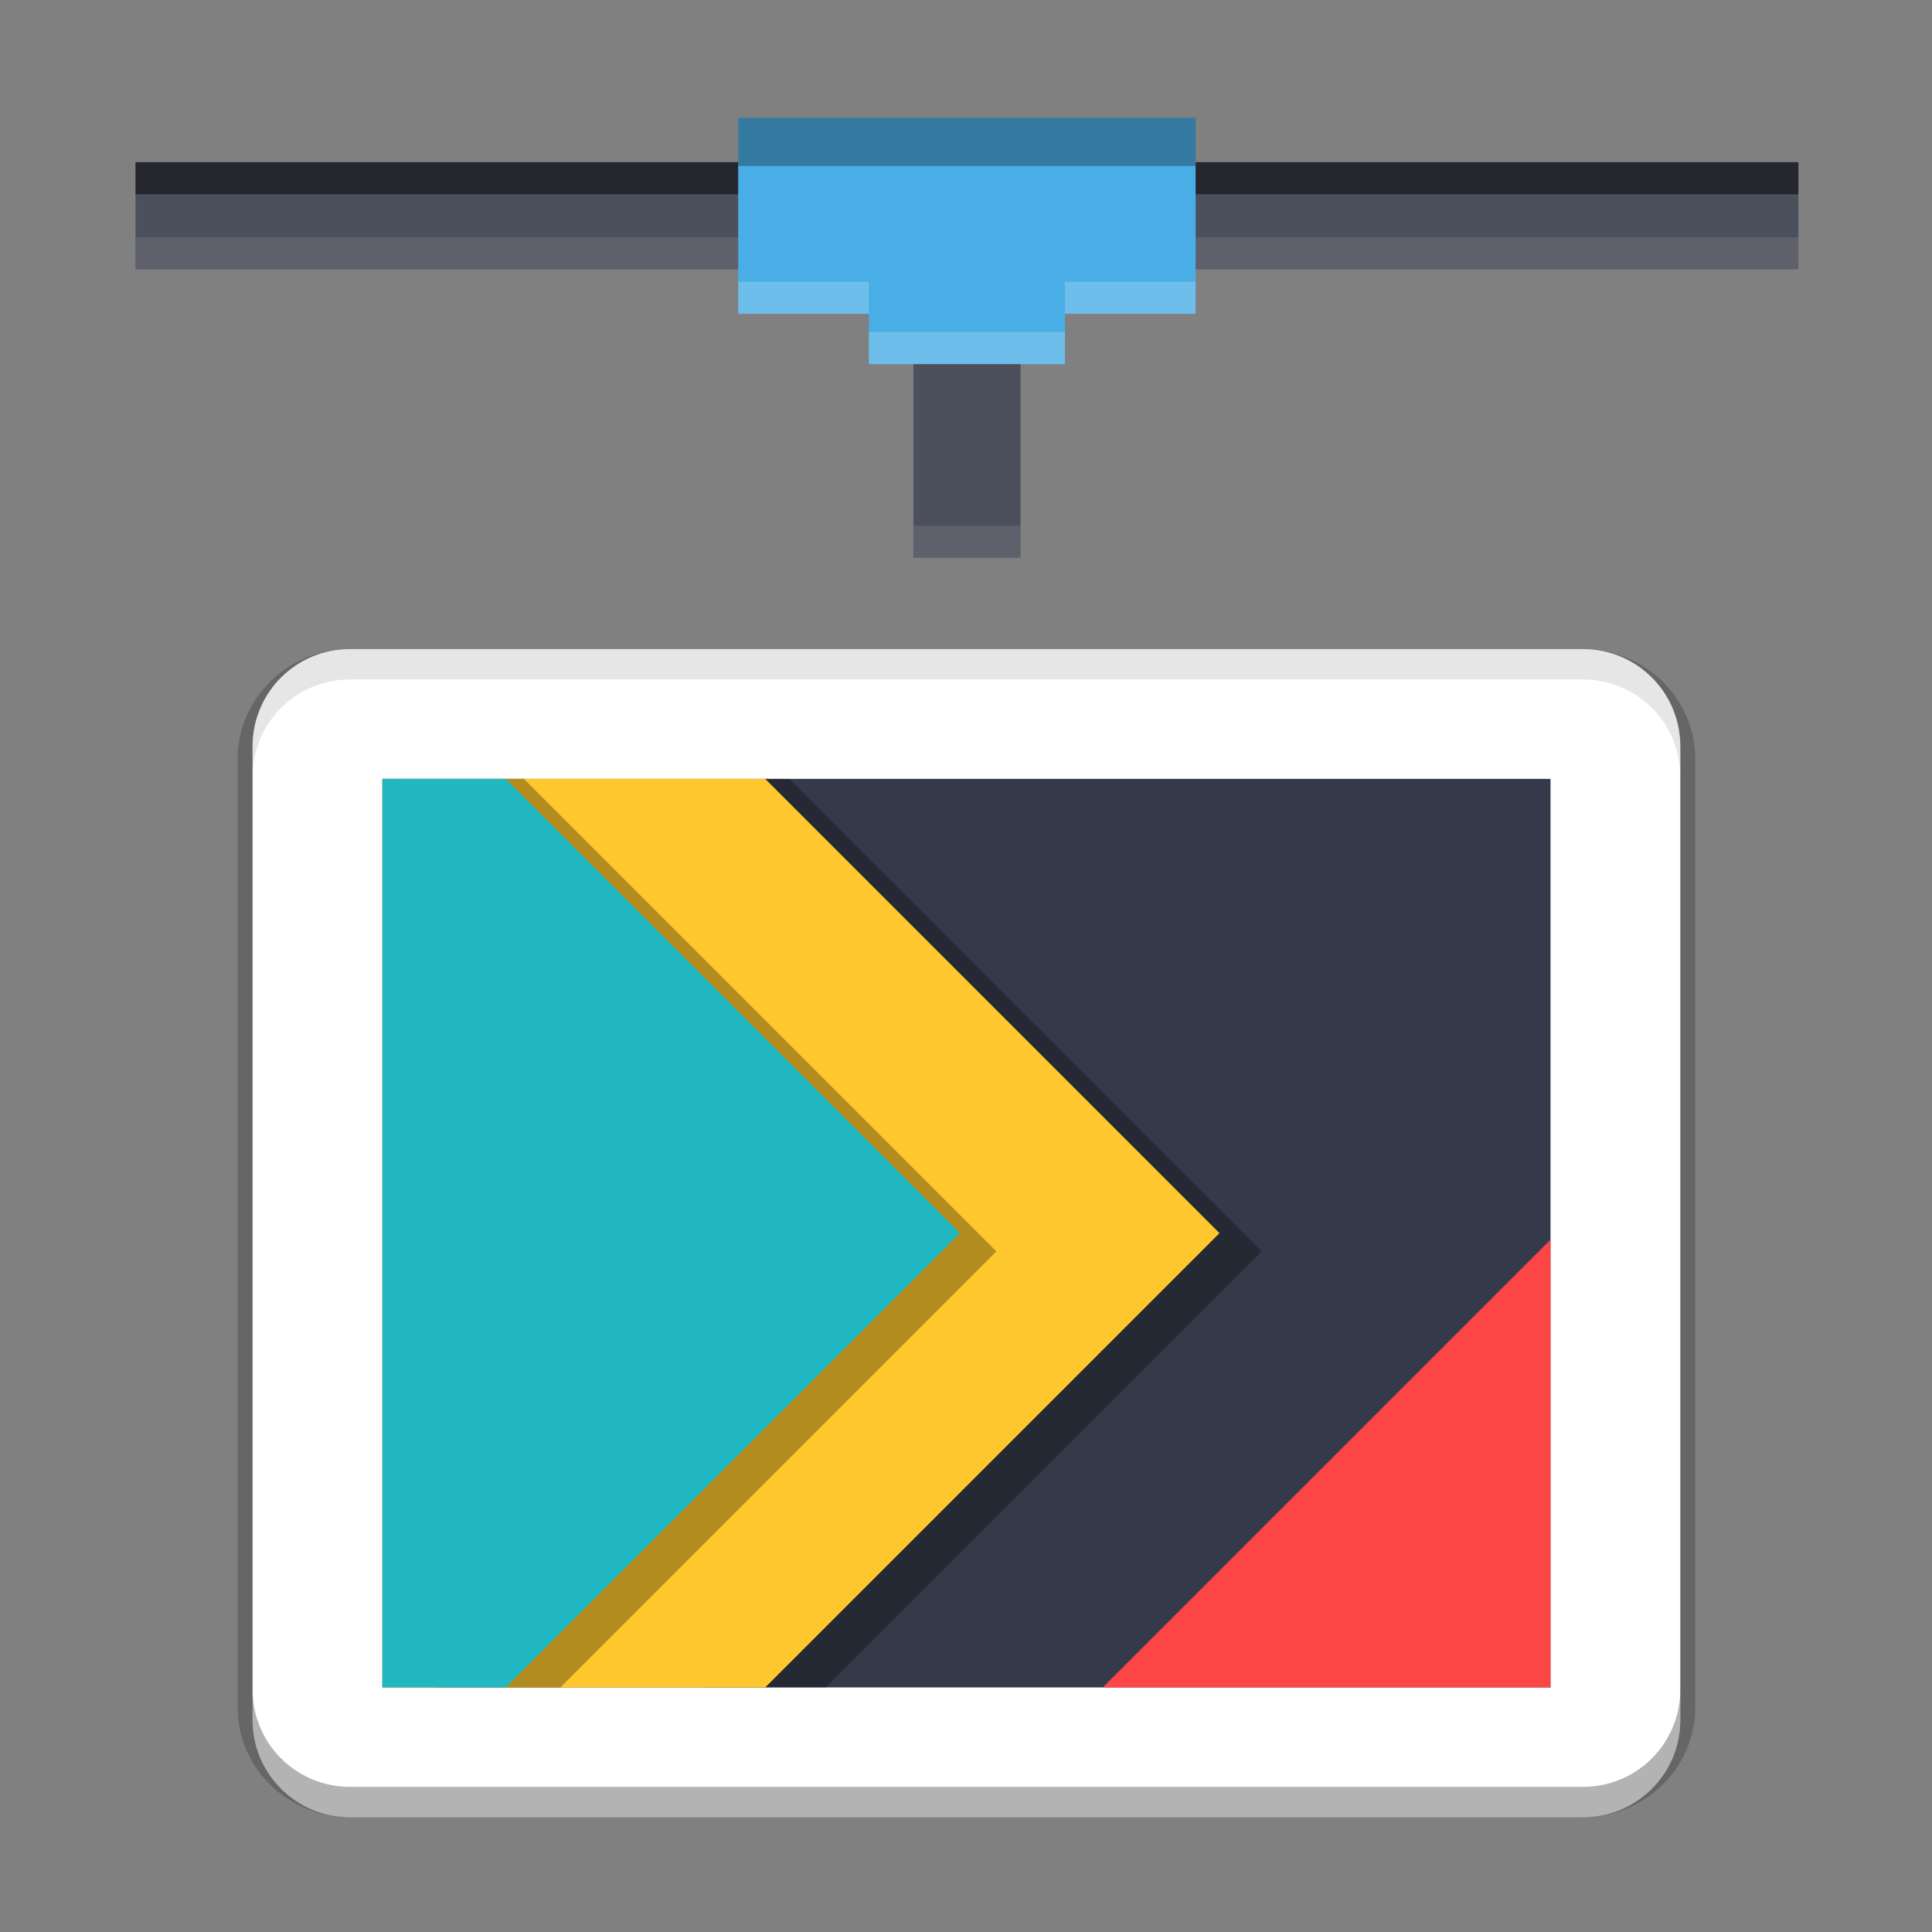 <svg width="512" height="512" version="1.1" viewBox="0 0 135.47 135.47" xmlns="http://www.w3.org/2000/svg"><rect x="0" y="0" width="135.47" height="135.47" fill="#808080" stroke="none"/><defs><clipPath id="a"><rect width="384" height="384"/></clipPath></defs><g transform="translate(0 -161.53)"><g transform="matrix(.265 0 0 .265 -0 161.53)"><g transform="matrix(1.927,0,0,-1.927,-446.18,826.02)"><path d="m356.96 352.07v39.601h-106.81v14.714h228.33v-14.714h-106.81v-39.601z" fill="#4c4f5c" style="paint-order:stroke fill markers"/><path d="m356.96 352.07v4.409h14.715v-4.409zm-106.81 39.601v4.409h106.81v-4.409zm121.52 0v4.409h106.81v-4.409z" fill="#fff" opacity=".1" style="paint-order:stroke fill markers"/><path d="m250.15 401.98v4.409h228.33v-4.409z" opacity=".5" style="paint-order:stroke fill markers"/><path d="m350.85 378.66v6.909h-17.946v26.919h62.812v-26.919h-17.946v-6.909z" fill="#4aaee6" style="paint-order:stroke fill markers"/><path d="m332.91 405.87v6.614h62.811v-6.614z" opacity=".3" style="paint-order:stroke fill markers"/><path d="m350.85 378.66v4.409h26.919v-4.409zm-17.946 6.908v4.409h17.946v-4.409zm44.865 0v4.409h17.946v-4.409z" fill="#fff" opacity=".2" style="paint-order:stroke fill markers"/></g><g transform="matrix(9.456,0,0,9.456,104.7,106)"><path d="m3.074 17c-0.096-2.62e-4 -1.606 0.015-0.822 1.197 0.301-0.189 0.77-0.197 0.822-0.197h25.852c0.052-1.42e-4 0.522 0.008 0.822 0.197 0.784-1.182-0.726-1.198-0.822-1.197h-12.926z" fill="#fff" fill-rule="evenodd" opacity=".2"/></g></g><g transform="matrix(.284 0 0 .284 13.238 193.47)"><path d="m39.785 47.799c-15.237 0-27.729 12.1-27.729 27.124v234.15c0 15.024 12.491 27.124 27.729 27.124h304.43c15.237 0 27.729-12.1 27.729-27.124v-234.15c0-15.024-12.491-27.124-27.729-27.124zm0 7.421h304.43c11.395 0 20.342 8.788 20.342 19.703v234.15c0 10.915-8.947 19.703-20.342 19.703h-304.43c-11.395 0-20.342-8.788-20.342-19.703v-234.15c0-10.915 8.947-19.703 20.342-19.703z" color="#000000" color-rendering="auto" dominant-baseline="auto" image-rendering="auto" opacity=".2" shape-rendering="auto" solid-color="#000000" style="font-feature-settings:normal;font-variant-alternates:normal;font-variant-caps:normal;font-variant-ligatures:normal;font-variant-numeric:normal;font-variant-position:normal;isolation:auto;mix-blend-mode:normal;shape-padding:0;text-decoration-color:#000000;text-decoration-line:none;text-decoration-style:solid;text-indent:0;text-orientation:mixed;text-transform:none;white-space:normal"/><path d="m39.785 47.797c-13.316 0-24.035 10.719-24.035 24.031v240.34c0 13.312 10.719 24.031 24.035 24.031h304.43c13.316 0 24.035-10.719 24.035-24.031v-240.34c0-13.312-10.719-24.031-24.035-24.031z" fill="#fff"/><path d="m39.785 47.797c-13.316 0-24.035 10.719-24.035 24.031v8.012c0-13.312 10.719-24.031 24.035-24.031h304.43c13.316 0 24.035 10.719 24.035 24.031v-8.012c0-13.312-10.719-24.031-24.035-24.031z" fill="#fff" fill-opacity=".2"/><path d="m47.797 79.836h288.41v224.32h-288.41z" fill="#353a4a"/><path d="m117.79 79.84 9 224.32h30.434l91.637-91.637 16.02-16.023-16.02-16.023-100.64-100.64z" opacity=".3"/><path d="m47.797 79.84v224.32h94.523l112.16-112.16-112.16-112.16z" fill="#ffc72e"/><path d="m52.297 79.84 9 224.32h30.434l91.637-91.637 16.02-16.023-16.02-16.023-100.64-100.64z" opacity=".3"/><path d="m47.797 79.84v224.32h30.434l96.137-96.137 16.02-16.023-16.02-16.023-96.137-96.137z" fill="#21b8c2"/><path d="m336.2 193.61-110.55 110.55h110.55z" fill="#fd4747" fill-opacity=".996"/><path transform="scale(.75)" d="m21 406.23v10c0 17.75 14.292 32.043 32.047 32.043h405.91c17.755 0 32.047-14.293 32.047-32.043v-10c0 17.75-14.292 32.043-32.047 32.043h-405.91c-17.755 0-32.047-14.293-32.047-32.043z" opacity=".3" stroke-width="1.333"/><path transform="scale(.75)" d="m53.049 63.725c-17.755 0-32.047 14.291-32.047 32.041v10c0-17.75 14.292-32.041 32.047-32.041h405.91c17.755 0 32.047 14.291 32.047 32.041v-10c0-17.75-14.292-32.041-32.047-32.041z" opacity=".1" stroke-width="1.333"/></g></g></svg>
